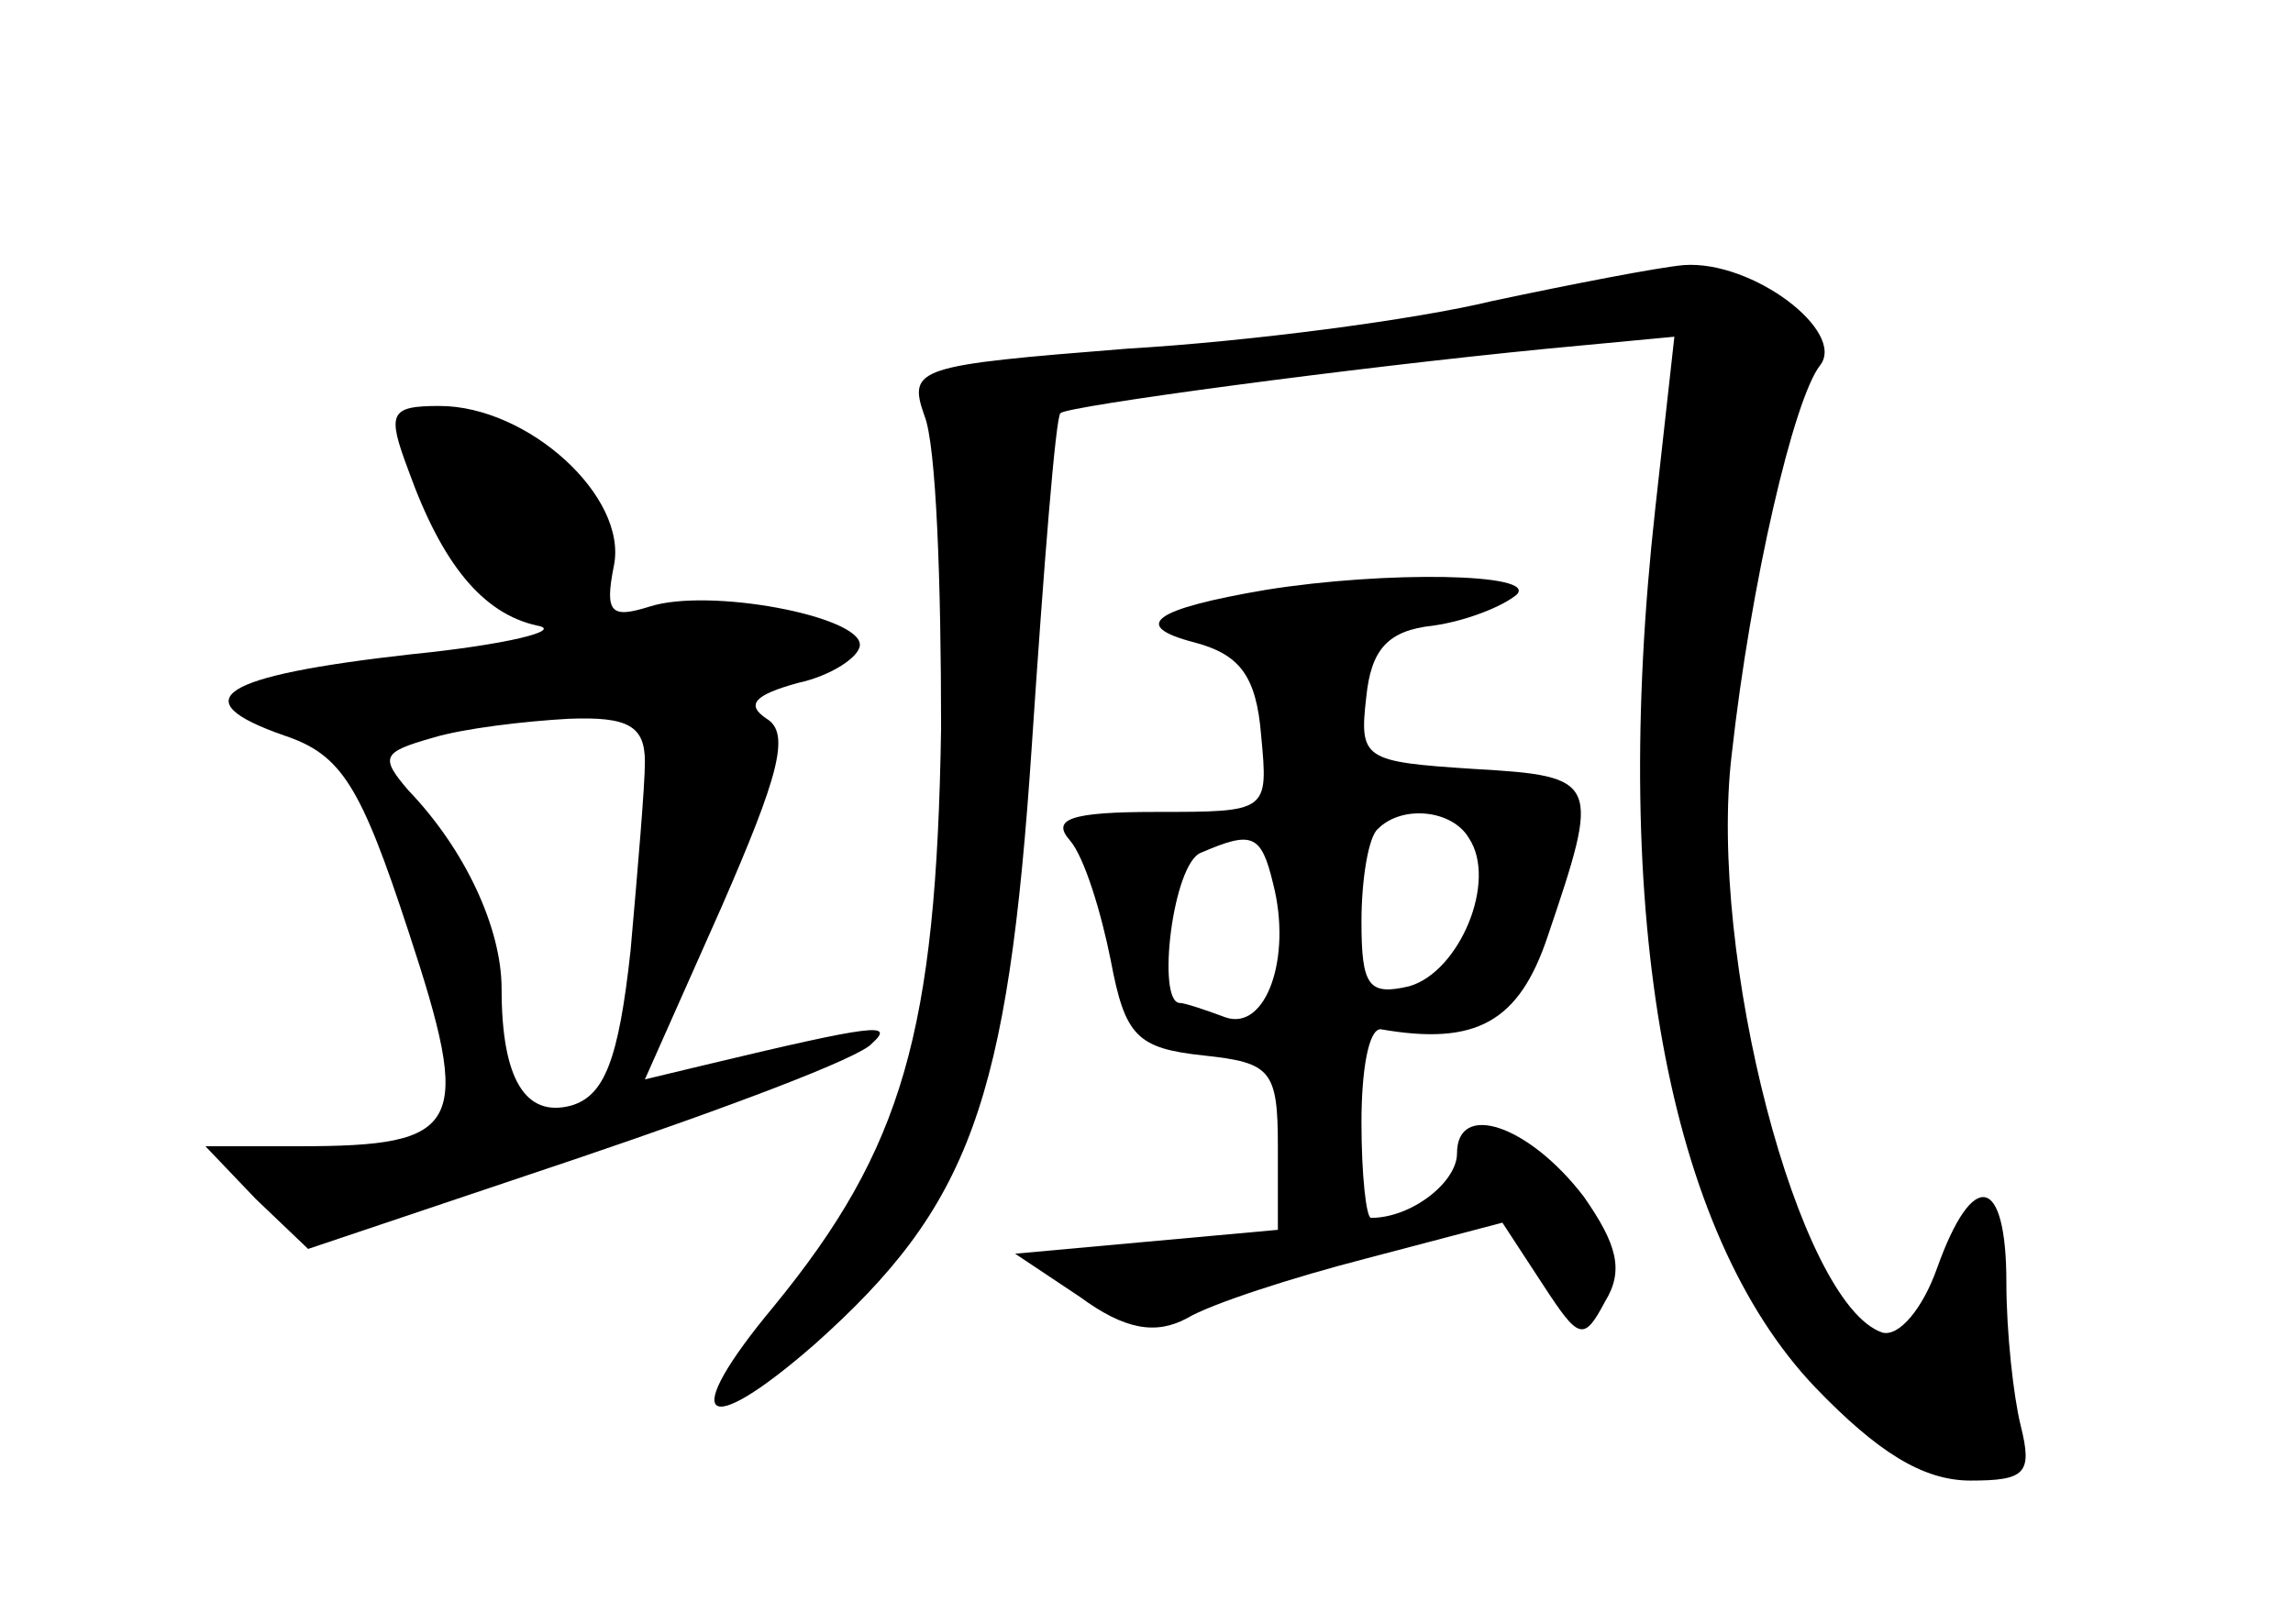<?xml version="1.0" standalone="no"?>
<!DOCTYPE svg PUBLIC "-//W3C//DTD SVG 20010904//EN"
 "http://www.w3.org/TR/2001/REC-SVG-20010904/DTD/svg10.dtd">
<svg version="1.0" xmlns="http://www.w3.org/2000/svg"
 width="96pt" height="68pt" viewBox="0 0 96 68"
 preserveAspectRatio="xMidYMid meet">
<g transform="translate(0,68) scale(0.1,-0.1)"
fill="#000000" stroke="none">
<path d="M625 554 c-33 -8 -102 -17 -153 -20 -88 -7 -92 -8 -85 -28 5 -12 7
-70 7 -131 -2 -127 -16 -176 -70 -242 -40 -48 -30 -57 17 -16 65 58 81 101 91
251 5 75 10 138 12 139 3 3 122 19 204 27 l53 5 -8 -72 c-19 -171 5 -303 67
-368 26 -27 45 -39 65 -39 23 0 26 3 21 23 -3 12 -6 39 -6 60 0 45 -14 48 -29
6 -6 -17 -16 -29 -23 -27 -35 12 -73 158 -63 242 8 72 26 149 37 163 11 14
-28 44 -57 42 -11 -1 -47 -8 -80 -15z"/>
<path d="M171 483 c14 -39 31 -60 54 -65 11 -2 -13 -8 -53 -12 -80 -9 -96 -19
-53 -34 24 -8 32 -21 52 -82 27 -82 23 -90 -46 -90 l-39 0 21 -22 22 -21 113
38 c62 21 118 42 123 48 10 9 1 8 -70 -9 l-25 -6 32 72 c24 55 29 73 19 79 -9
6 -5 10 13 15 14 3 26 11 26 16 0 12 -63 24 -88 16 -16 -5 -19 -3 -15 17 6 29
-36 67 -73 67 -21 0 -22 -3 -13 -27z m99 -122 c0 -10 -3 -45 -6 -79 -5 -46
-11 -61 -25 -65 -19 -5 -29 11 -29 49 0 25 -15 58 -39 83 -12 14 -11 16 10 22
13 4 39 7 57 8 25 1 32 -3 32 -18z"/>
<path d="M530 433 c-47 -8 -57 -15 -30 -22 19 -5 26 -14 28 -39 3 -32 3 -32
-44 -32 -36 0 -44 -3 -36 -12 6 -7 13 -30 17 -50 6 -32 11 -37 39 -40 28 -3
31 -6 31 -38 l0 -35 -55 -5 -55 -5 27 -18 c19 -14 32 -16 45 -9 10 6 44 17 75
25 l57 15 17 -26 c15 -23 17 -24 26 -7 8 13 5 24 -9 44 -23 30 -53 40 -53 18
0 -12 -19 -27 -36 -27 -2 0 -4 18 -4 40 0 22 3 39 8 39 40 -7 58 3 70 39 22
65 22 67 -31 70 -46 3 -48 4 -45 30 2 20 9 28 28 30 14 2 29 8 35 13 9 9 -55
10 -105 2z m85 -104 c12 -18 -4 -56 -25 -62 -17 -4 -20 0 -20 27 0 18 3 36 7
39 10 10 31 8 38 -4z m-82 -19 c8 -31 -3 -62 -20 -56 -8 3 -17 6 -19 6 -10 0
-3 59 9 63 21 9 25 8 30 -13z"/>
</g>
</svg>
